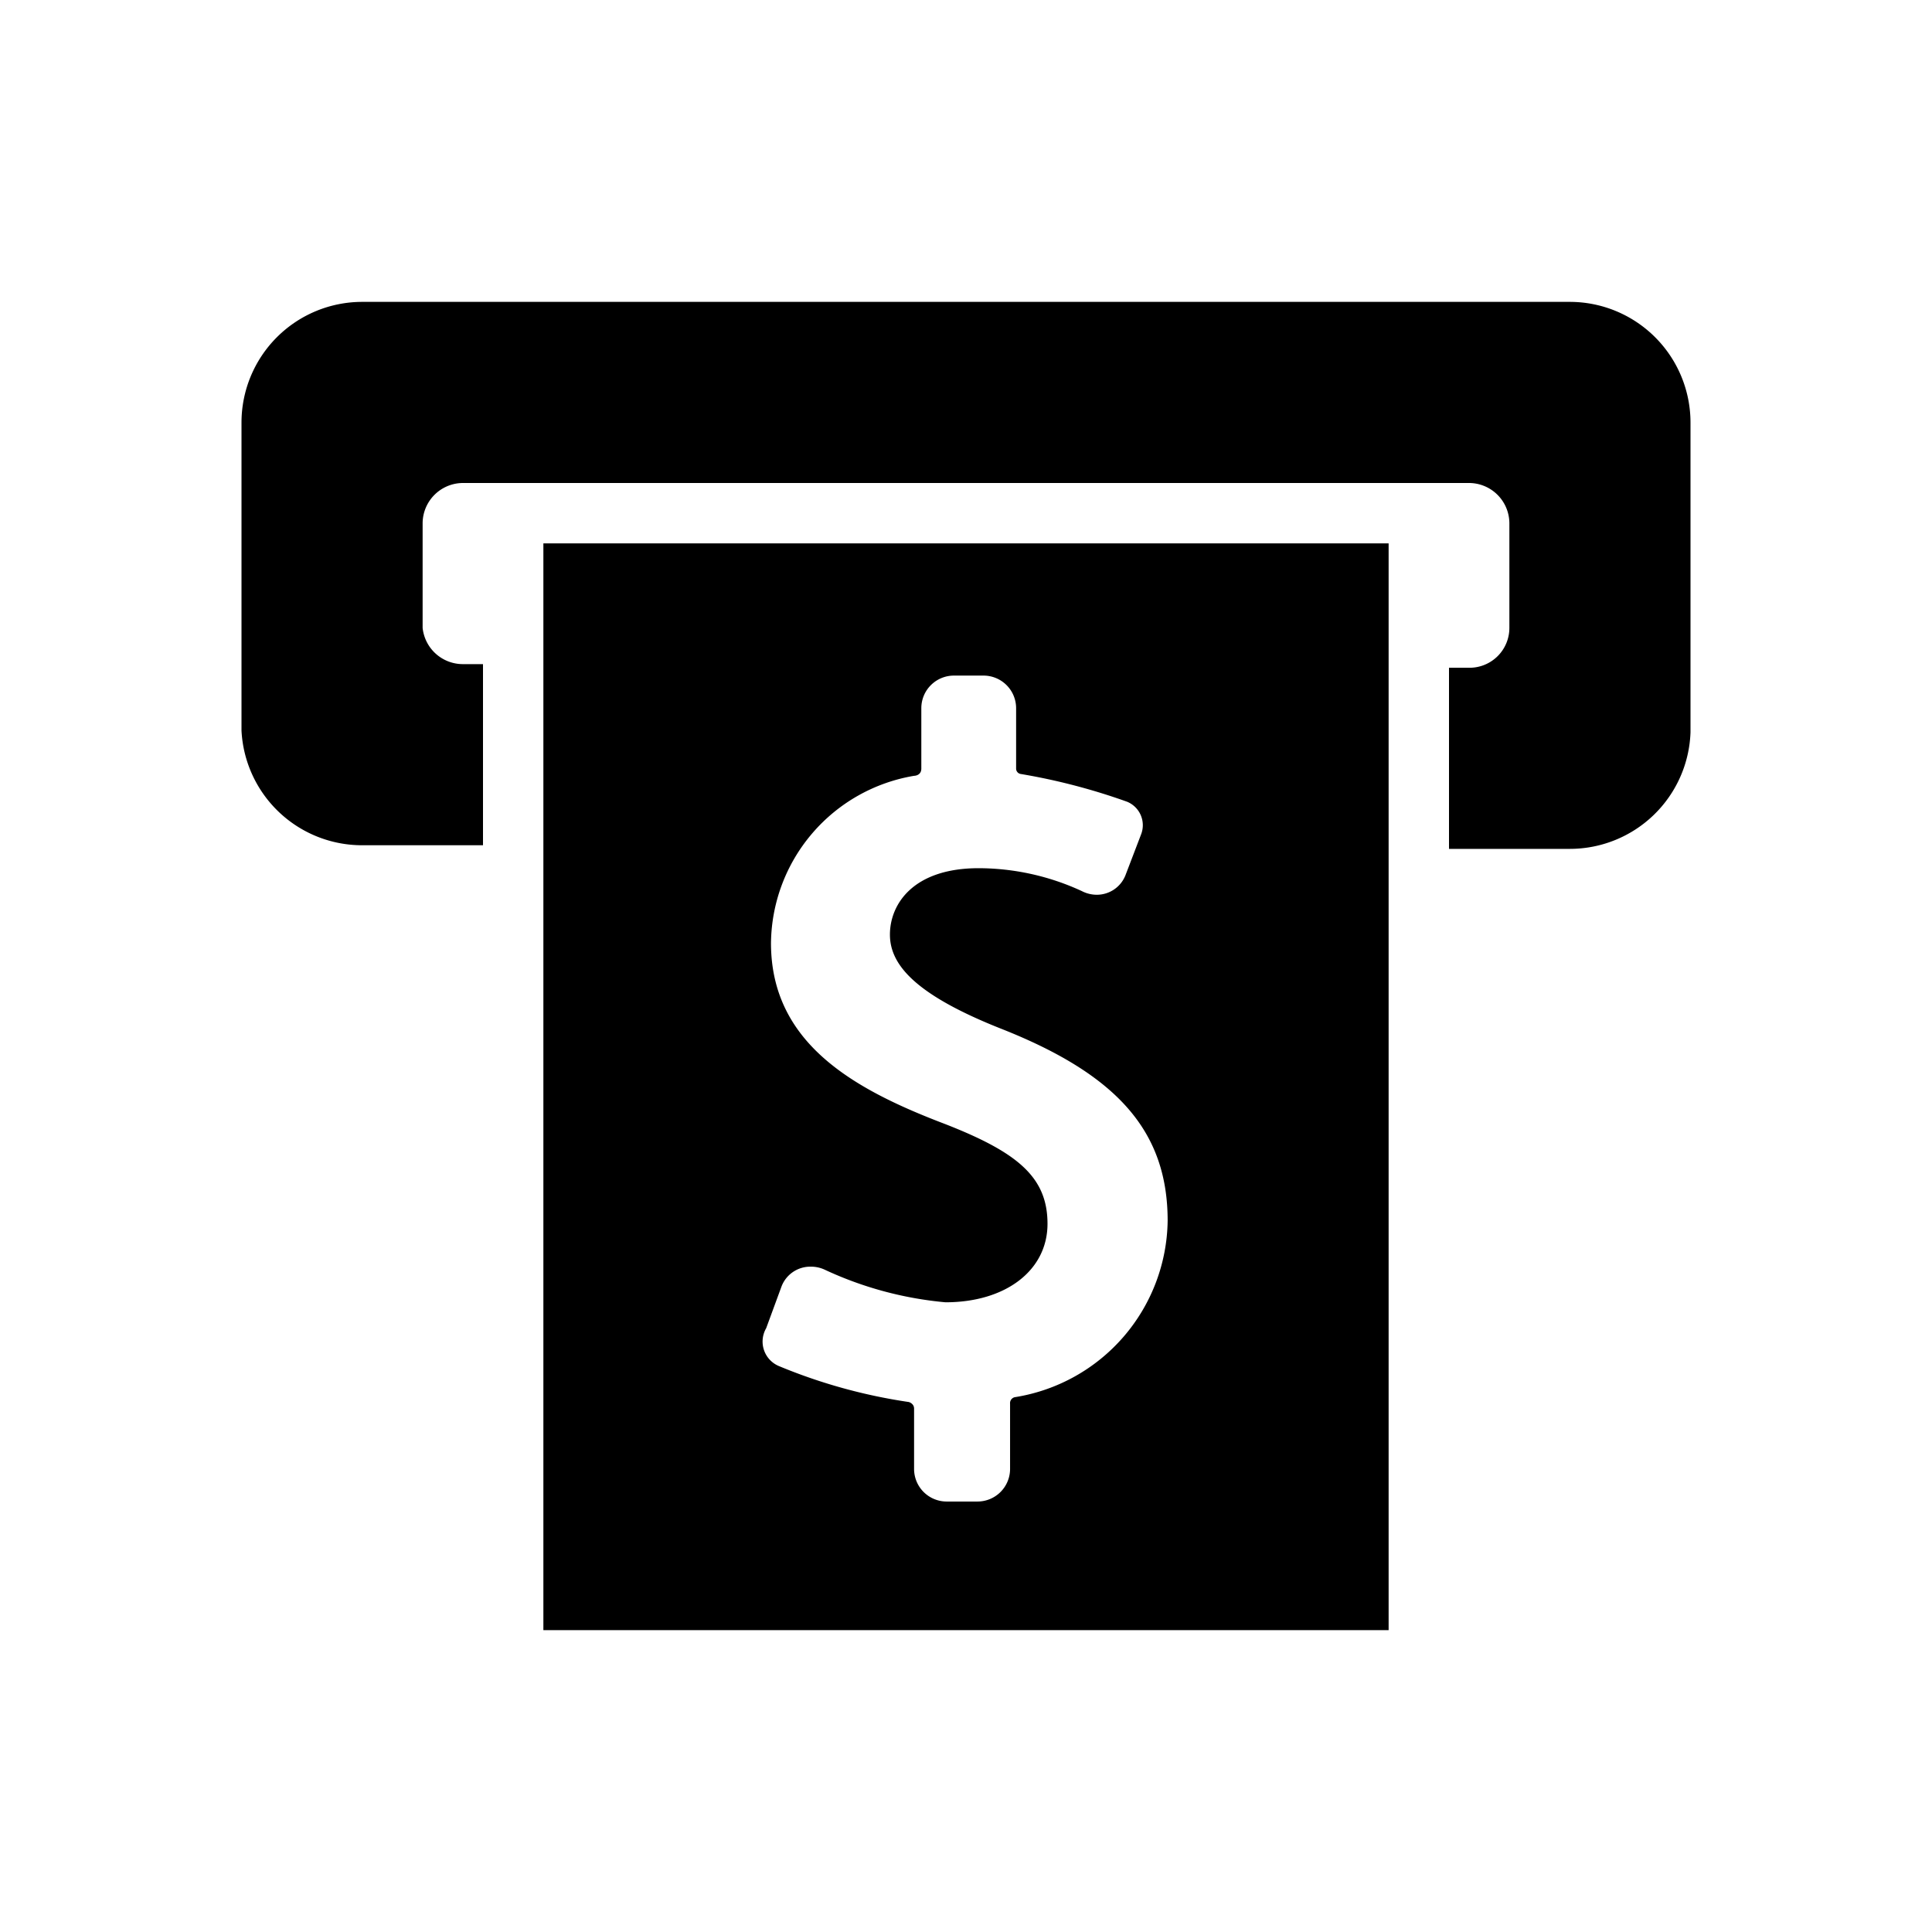<svg id="icon" xmlns="http://www.w3.org/2000/svg" viewBox="0 0 32 32"><title>atm</title><path d="M26,5H6A2,2,0,0,0,4,7V12.1A2,2,0,0,0,6,14H8v-3H7.66A.67.67,0,0,1,7,10.4V8.66A.67.67,0,0,1,7.66,8H24.32a.67.67,0,0,1,.68.66V10.4a.66.66,0,0,1-.68.66H24v3h2a2,2,0,0,0,2-1.93V7A2,2,0,0,0,26,5Z"/><path d="M9,27H23V9H9Zm3.69-5,.25-.68a.51.51,0,0,1,.49-.34.54.54,0,0,1,.23.05,6,6,0,0,0,2,.54c1,0,1.69-.53,1.69-1.3s-.49-1.18-1.69-1.65c-1.5-.57-2.89-1.33-2.89-3a2.84,2.84,0,0,1,2.37-2.77s.12,0,.12-.12v-1a.54.54,0,0,1,.55-.54h.47a.54.54,0,0,1,.55.54v1a.09.09,0,0,0,.08.09,10.24,10.24,0,0,1,1.76.46.42.42,0,0,1,.23.54l-.26.68a.51.51,0,0,1-.47.32.54.54,0,0,1-.25-.06,4.09,4.09,0,0,0-1.71-.38c-1.09,0-1.47.6-1.47,1.1s.42,1,1.87,1.57c1.91.76,2.73,1.7,2.73,3.17a3,3,0,0,1-2.52,2.92.1.1,0,0,0-.09.11v1.08a.54.54,0,0,1-.55.54h-.49a.54.54,0,0,1-.55-.54v-1c0-.08-.08-.11-.1-.11a9,9,0,0,1-2.13-.59A.44.44,0,0,1,12.69,22Z"/></svg>
